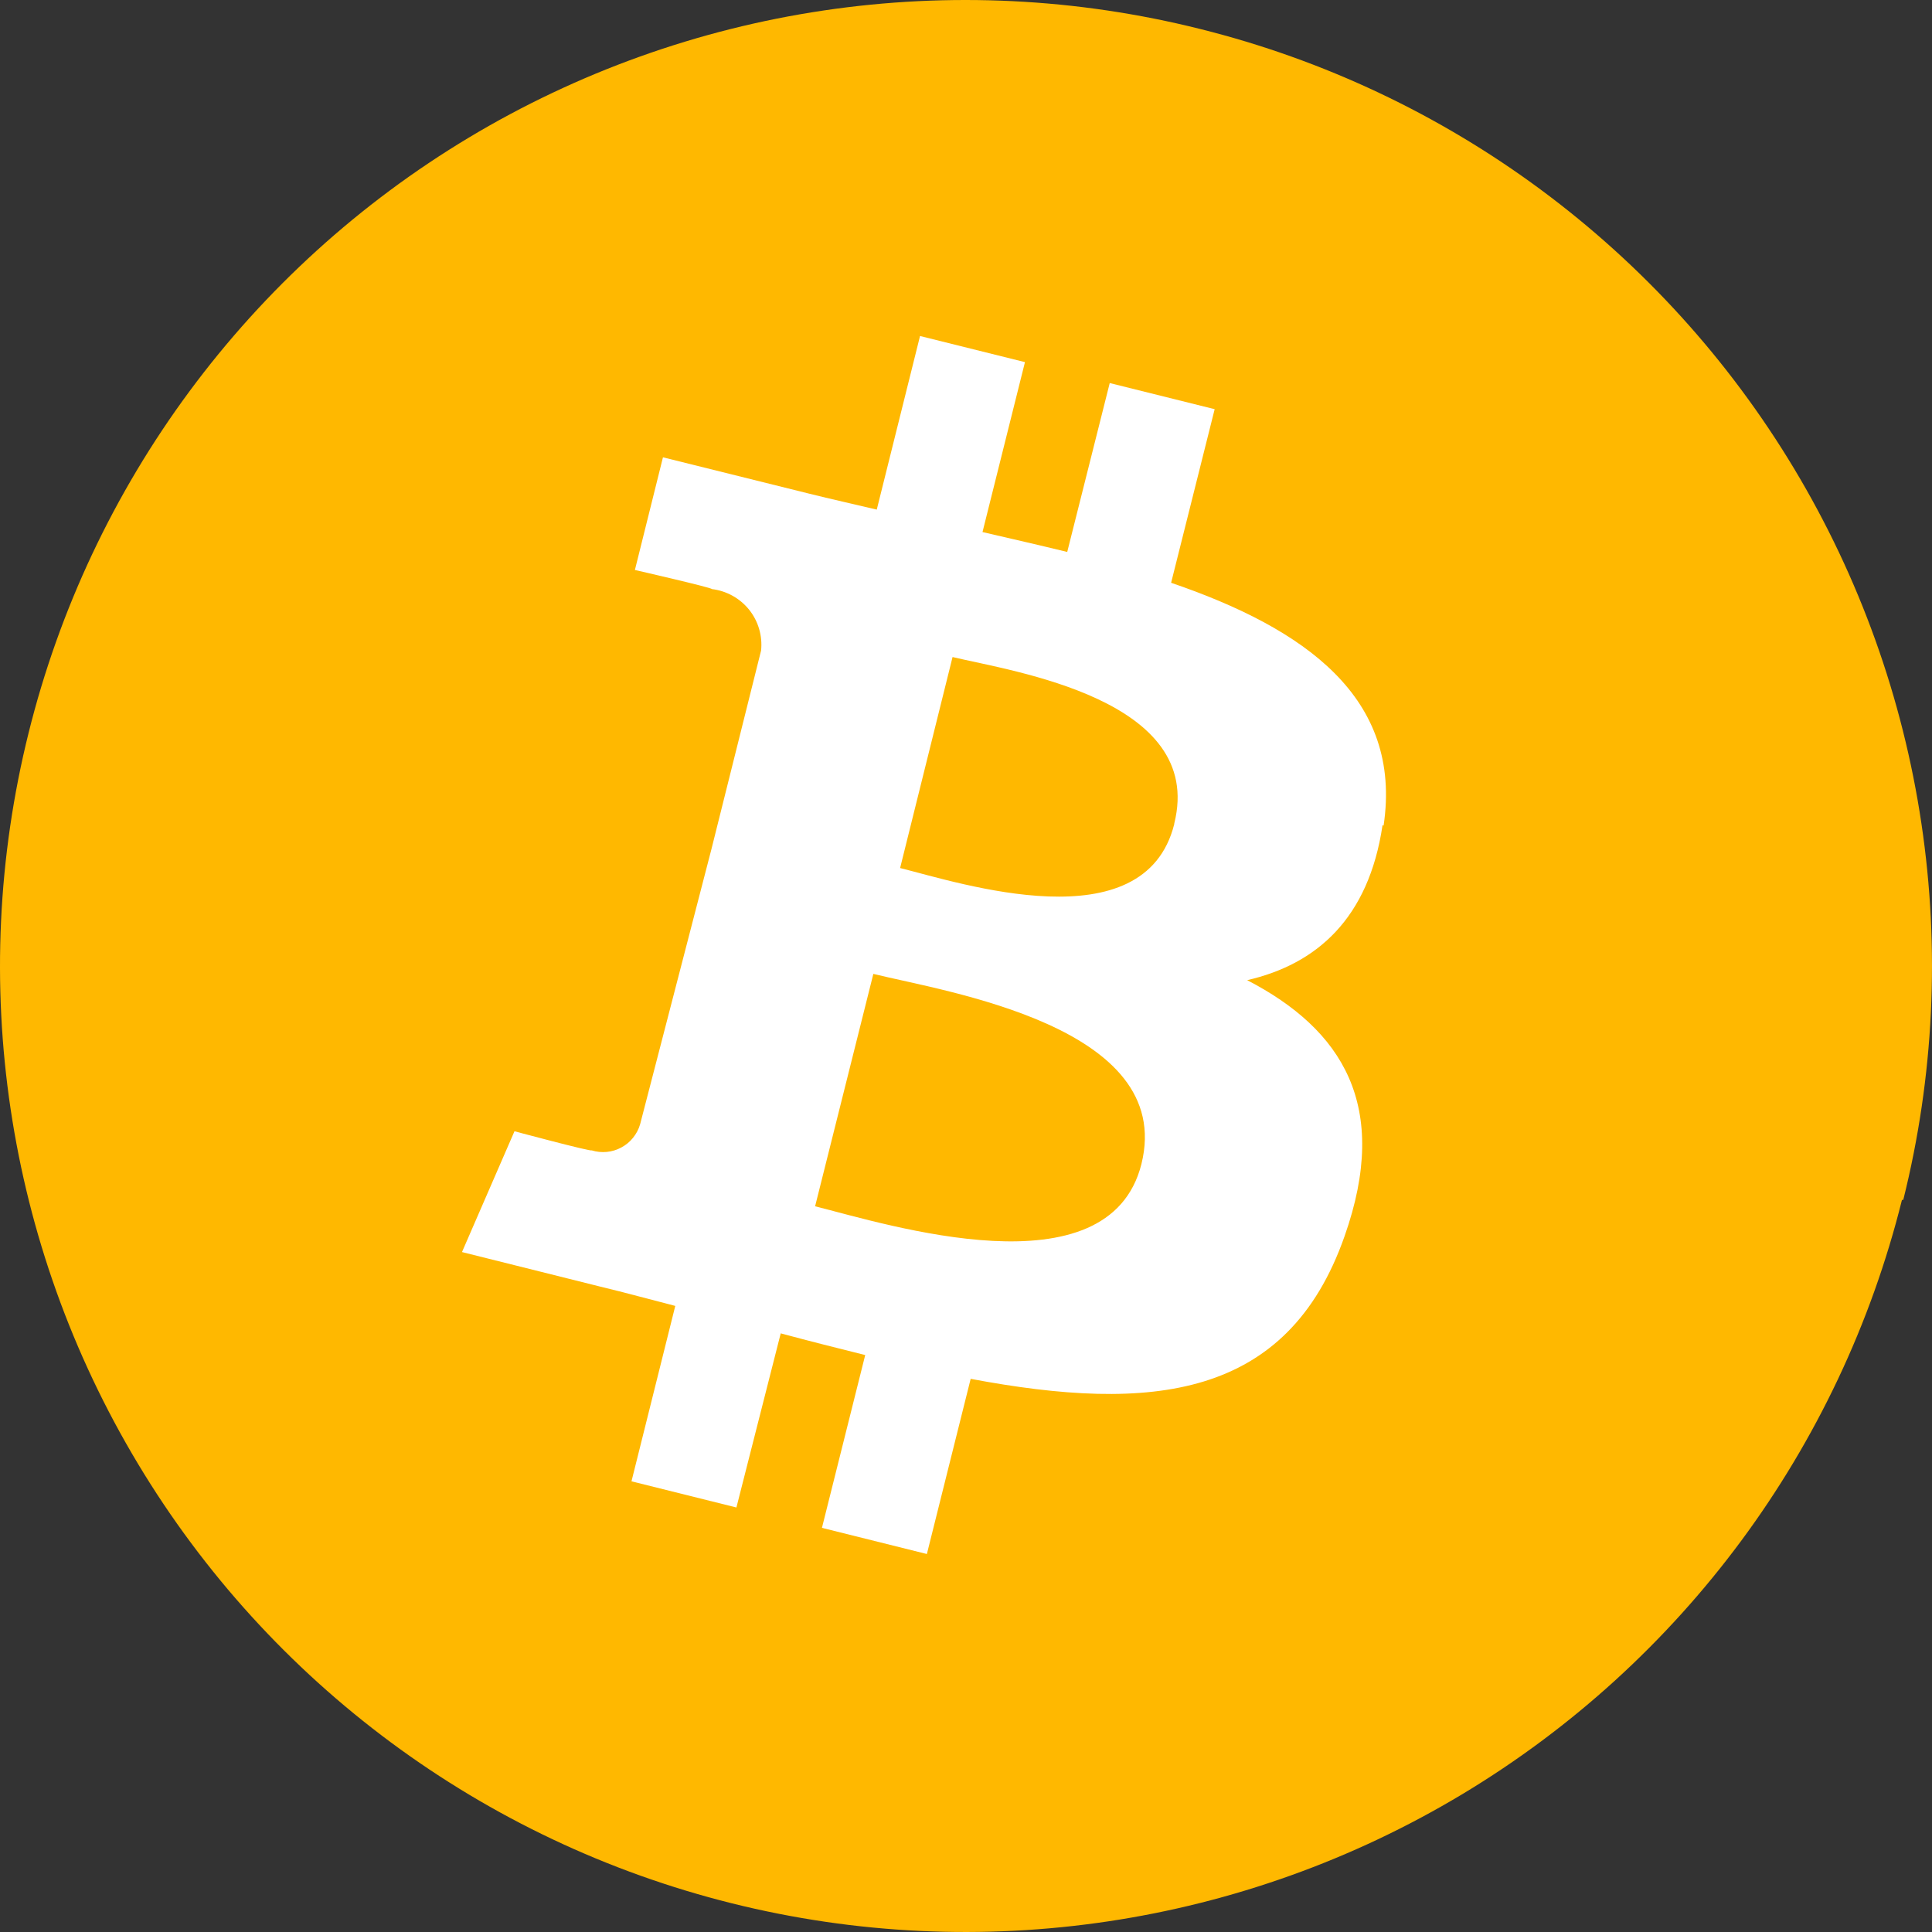 <svg width="48" height="48" viewBox="0 0 48 48" fill="none" xmlns="http://www.w3.org/2000/svg">
<rect x="0" y="0" width="48" height="48" fill="#333333" stroke="none"/>
<path d="M47.254 29.811C45.715 35.986 41.787 41.295 36.335 44.573C30.883 47.85 24.353 48.827 18.181 47.287C12.009 45.748 6.702 41.818 3.426 36.364C0.15 30.91 -0.826 24.377 0.712 18.202C1.473 15.141 2.831 12.26 4.706 9.724C6.581 7.188 8.938 5.047 11.641 3.423C14.345 1.799 17.342 0.725 20.46 0.261C23.579 -0.203 26.759 -0.047 29.818 0.72C32.874 1.482 35.751 2.839 38.283 4.714C40.815 6.589 42.953 8.944 44.576 11.646C46.198 14.347 47.272 17.342 47.737 20.459C48.202 23.576 48.049 26.754 47.286 29.811H47.254Z" fill="#FFB800"/>
<path d="M34.375 20.513C34.851 17.331 32.42 15.616 29.096 14.479L30.178 10.166L27.571 9.517L26.515 13.713C25.824 13.544 25.113 13.382 24.41 13.219L25.465 8.997L22.858 8.348L21.783 12.661C21.209 12.524 20.649 12.401 20.101 12.264L16.471 11.362L15.774 14.161C15.774 14.161 17.729 14.609 17.683 14.635C18.048 14.678 18.381 14.862 18.611 15.147C18.84 15.433 18.947 15.798 18.909 16.162L17.677 21.091L15.904 27.931C15.869 28.053 15.809 28.167 15.729 28.266C15.65 28.366 15.55 28.448 15.438 28.508C15.326 28.569 15.203 28.607 15.075 28.619C14.948 28.631 14.82 28.618 14.698 28.58C14.698 28.619 12.782 28.106 12.782 28.106L11.478 31.107L14.907 31.964C15.558 32.12 16.165 32.289 16.777 32.445L15.689 36.803L18.296 37.453L19.397 33.127C20.121 33.322 20.818 33.497 21.496 33.666L20.421 37.959L23.028 38.609L24.116 34.257C28.607 35.101 31.983 34.764 33.404 30.717C34.551 27.47 33.352 25.579 30.986 24.352C32.707 23.956 34.004 22.826 34.349 20.5L34.375 20.513ZM28.359 28.918C27.545 32.166 22.037 30.418 20.251 29.97L21.698 24.196C23.484 24.638 29.207 25.495 28.359 28.918ZM29.174 20.474C28.431 23.443 23.849 21.936 22.363 21.566L23.666 16.324C25.159 16.681 29.95 17.37 29.174 20.461V20.474Z" fill="white"/>
</svg>
